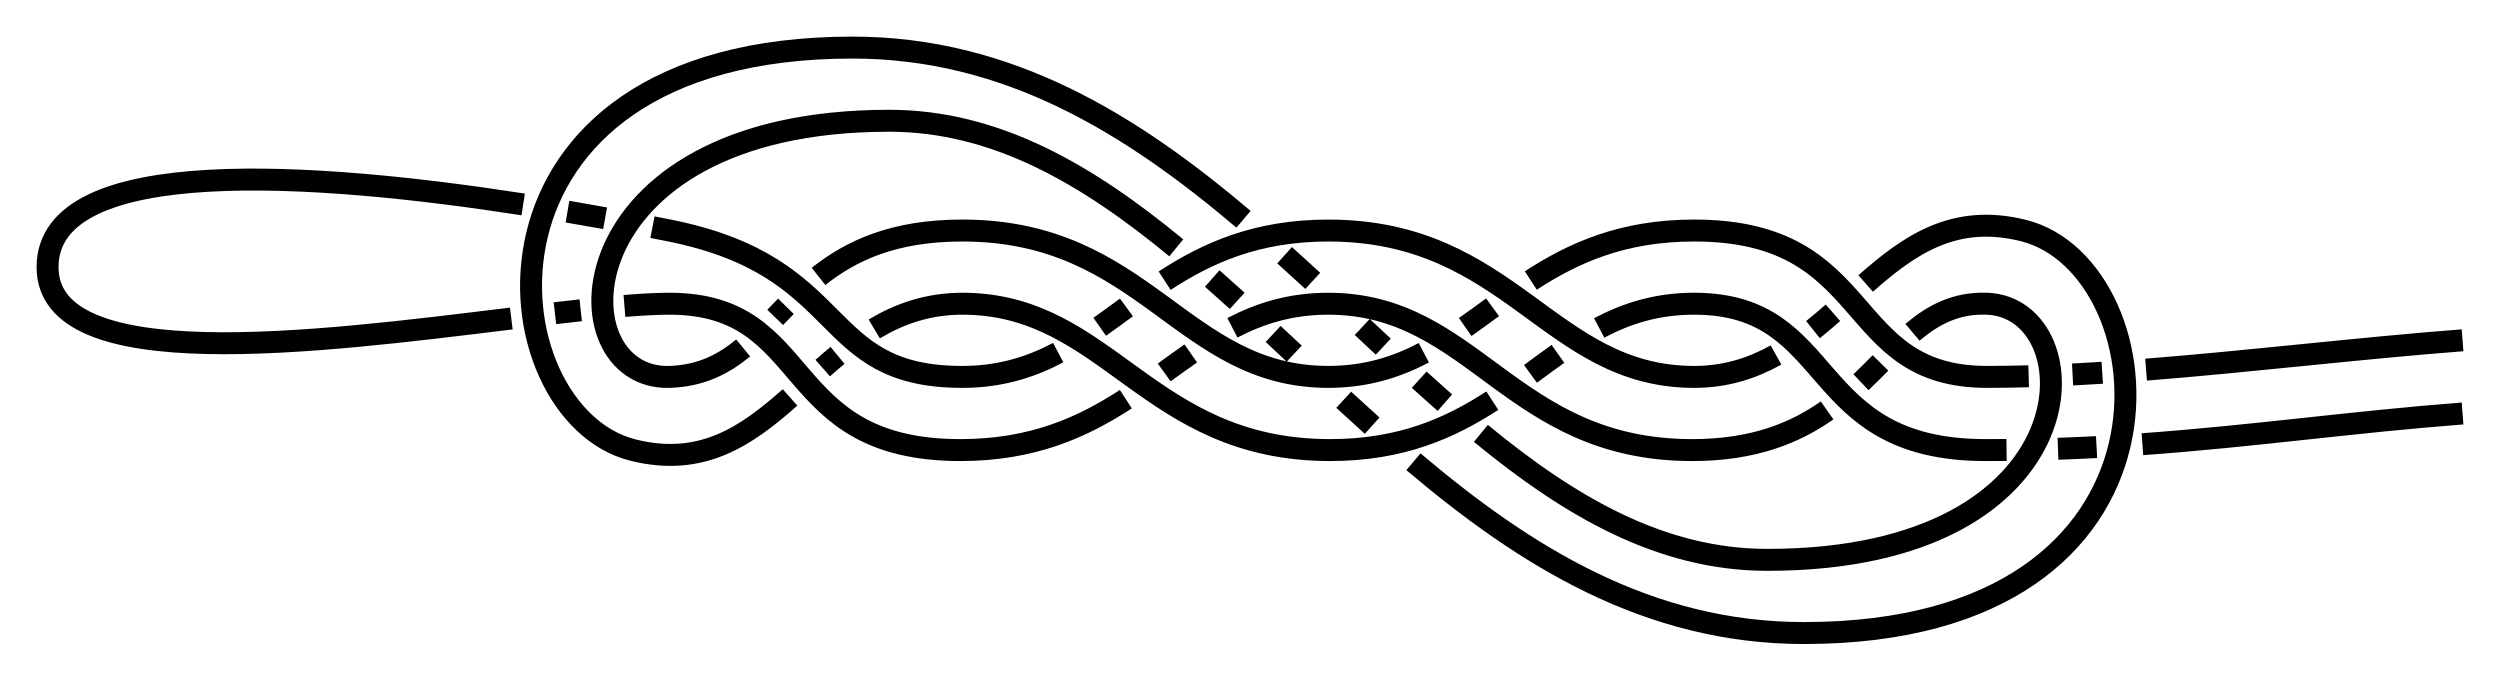 <?xml version="1.0" encoding="UTF-8" standalone="no"?>
<!-- Created with Inkscape (http://www.inkscape.org/) -->

<svg
   xmlns:dc="http://purl.org/dc/elements/1.1/"
   xmlns:cc="http://creativecommons.org/ns#"
   xmlns:rdf="http://www.w3.org/1999/02/22-rdf-syntax-ns#"
   xmlns:svg="http://www.w3.org/2000/svg"
   xmlns="http://www.w3.org/2000/svg"
   xmlns:sodipodi="http://sodipodi.sourceforge.net/DTD/sodipodi-0.dtd"
   xmlns:inkscape="http://www.inkscape.org/namespaces/inkscape"
   width="341.615"
   height="93"
   id="svg2"
   version="1.1"
   inkscape:version="0.92.4 (unknown)"
   sodipodi:docname="Triple_Overhand_Loop_2.svg"
   inkscape:export-filename="/home/dedandrey/Latex/Булинь/Site/Besedochny.png"
   inkscape:export-xdpi="90"
   inkscape:export-ydpi="90">
  <defs
     id="defs4">
    <inkscape:path-effect
       effect="knot"
       id="path-effect2779"
       is_visible="true"
       interruption_width="3"
       prop_to_stroke_width="false"
       add_stroke_width="true"
       add_other_stroke_width="false"
       switcher_size="15"
       crossing_points_vector="34.89 | 234.719 | 0 | 0 | 2 | 9 | 0.587 | 2.741 | -1 | 66.962 | 234.719 | 0 | 0 | 1 | 10 | 0.266 | 3.387 | -1 | 78.647 | 234.719 | 0 | 0 | 0 | 22 | 0.149 | 8.567 | 1 | 19.851 | 234.719 | 0 | 0 | 3 | 23 | 0.737 | 9.387 | 1 | -35.019 | 216.977 | 0 | 0 | 4 | 16 | 1.402 | 5.267 | 1 | -34.97 | 202.469 | 0 | 0 | 5 | 17 | 1.598 | 6.733 | -1 | 26.897 | 214.719 | 0 | 0 | 0 | 12 | 2.5 | 4.342 | 1 | 26.897 | 214.719 | 0 | 0 | 7 | 13 | 2.5 | 4.342 | 1 | 22.706 | 204.719 | 0 | 0 | 6 | 20 | 2.387 | 7.594 | -1 | 30.526 | 224.719 | 0 | 0 | 8 | 30 | 2.613 | 11.37 | 1 | 67.022 | 224.719 | 0 | 0 | 11 | 31 | 3.613 | 11.735 | 1 | 12.031 | 214.719 | 0 | 0 | 14 | 25 | 4.57 | 9.613 | -1 | -23.707 | 215.349 | 0 | 0 | 15 | 28 | 5.128 | 10.628 | -1 | -23.642 | 204.097 | 0 | 0 | 18 | 27 | 6.873 | 10.372 | 1 | 7.714 | 204.719 | 0 | 0 | 19 | 26 | 7.364 | 9.741 | 1 | 78.683 | 224.719 | 0 | 0 | 21 | 32 | 8.433 | 11.851 | -1 | 15.647 | 224.719 | 0 | 0 | 24 | 29 | 9.5 | 11.221 | -1" />
    <inkscape:path-effect
       effect="simplify"
       id="path-effect2770"
       is_visible="true"
       steps="1"
       threshold="0.002"
       smooth_angles="360"
       helper_size="0"
       simplify_individual_paths="false"
       simplify_just_coalesce="false"
       simplifyindividualpaths="false"
       simplifyJustCoalesce="false" />
    <inkscape:path-effect
       effect="simplify"
       id="path-effect962"
       is_visible="true"
       steps="1"
       threshold="0.002"
       smooth_angles="360"
       helper_size="0"
       simplify_individual_paths="false"
       simplify_just_coalesce="false"
       simplifyindividualpaths="false"
       simplifyJustCoalesce="false" />
    <inkscape:path-effect
       effect="knot"
       id="path-effect4163"
       is_visible="true"
       interruption_width="1"
       prop_to_stroke_width="true"
       add_stroke_width="true"
       add_other_stroke_width="false"
       switcher_size="10"
       crossing_points_vector="-40.321 | 242.747 | 0 | 0 | 0 | 1 | 2.759 | 4.299 | 1" />
    <inkscape:path-effect
       effect="knot"
       id="path-effect2985"
       is_visible="true"
       interruption_width="1.5"
       prop_to_stroke_width="true"
       add_stroke_width="true"
       add_other_stroke_width="false"
       switcher_size="25"
       crossing_points_vector="179.332 | 213.343 | 0 | 0 | 2 | 7 | 0.888 | 2.101 | -1 | 187.029 | 168.236 | 0 | 0 | 0 | 10 | 0.436 | 3.826 | 1 | 179.056 | 186.52 | 0 | 0 | 1 | 11 | 0.574 | 4.343 | 1 | 212.514 | 213.336 | 0 | 0 | 4 | 8 | 1.242 | 3.605 | -1 | 202.544 | 192.662 | 0 | 0 | 5 | 9 | 1.834 | 3.69 | -1 | 198.951 | 217.461 | 0 | 0 | 3 | 13 | 1.073 | 4.63 | 1 | 188.644 | 200.684 | 0 | 0 | 6 | 12 | 1.997 | 4.487 | 1" />
    <filter
       id="filter2987"
       inkscape:label="Outline, double"
       inkscape:menu="Morphology"
       inkscape:menu-tooltip="Draws a smooth line inside colorized with the color it overlays"
       style="color-interpolation-filters:sRGB">
      <feGaussianBlur
         id="feGaussianBlur2989"
         stdDeviation="3"
         in="SourceAlpha"
         result="result1" />
      <feComposite
         id="feComposite2991"
         in2="result1"
         operator="arithmetic"
         k2="3.2"
         k1="-1"
         k4="-2"
         result="result3"
         k3="0" />
      <feColorMatrix
         id="feColorMatrix2993"
         values="0 0 0 0 0 0 1 0 0 0 0 0 1 0 0 0 0 0 10 0 "
         result="result2" />
      <feComposite
         id="feComposite2995"
         in2="result2"
         result="fbSourceGraphic"
         in="SourceGraphic"
         operator="out" />
      <feGaussianBlur
         id="feGaussianBlur2997"
         in="fbSourceGraphic"
         stdDeviation="0.5"
         result="result4" />
      <feComposite
         id="feComposite2999"
         in2="result4"
         operator="xor"
         in="result4"
         result="result5" />
      <feBlend
         id="feBlend3001"
         in2="result5"
         result="result6"
         mode="darken"
         in="result5" />
      <feBlend
         id="feBlend3003"
         in2="result6"
         in="result6"
         mode="darken" />
    </filter>
    <inkscape:path-effect
       effect="knot"
       id="path-effect4163-2"
       is_visible="true"
       interruption_width="1"
       prop_to_stroke_width="true"
       add_stroke_width="true"
       add_other_stroke_width="false"
       switcher_size="10"
       crossing_points_vector="-9.409 | 295.007 | 0 | 0 | 0 | 7 | 0.396 | 4.294 | -1 | -24.494 | 248.21 | 0 | 0 | 2 | 5 | 1.415 | 3.529 | -1 | -18.496 | 231.516 | 0 | 0 | 3 | 10 | 1.742 | 7.149 | 1 | -27.055 | 259.703 | 0 | 0 | 1 | 12 | 1.181 | 8.016 | 1 | -33.173 | 231.065 | 0 | 0 | 4 | 9 | 3.238 | 6.874 | -1 | -18.537 | 257.945 | 0 | 0 | 6 | 11 | 3.705 | 7.852 | -1 | -43.935 | 239.679 | 0 | 0 | 8 | 13 | 6.637 | 8.524 | -1" />
    <marker
       inkscape:stockid="Arrow2Mend"
       orient="auto"
       refY="0"
       refX="0"
       id="Arrow2Mend"
       style="overflow:visible">
      <path
         id="path3937"
         style="fill-rule:evenodd;stroke-width:0.625;stroke-linejoin:round"
         d="M 8.719,4.034 -2.207,0.016 8.719,-4.002 c -1.745,2.372 -1.735,5.617 -6e-7,8.035 z"
         transform="scale(-0.6)"
         inkscape:connector-curvature="0" />
    </marker>
    <marker
       inkscape:stockid="Arrow2Mend"
       orient="auto"
       refY="0"
       refX="0"
       id="marker867"
       style="overflow:visible">
      <path
         id="path865"
         style="fill-rule:evenodd;stroke-width:0.625;stroke-linejoin:round"
         d="M 8.719,4.034 -2.207,0.016 8.719,-4.002 c -1.745,2.372 -1.735,5.617 -6e-7,8.035 z"
         transform="scale(-0.6)"
         inkscape:connector-curvature="0" />
    </marker>
    <marker
       inkscape:stockid="Arrow2Mend"
       orient="auto"
       refY="0"
       refX="0"
       id="Arrow2Mend-2"
       style="overflow:visible"
       inkscape:isstock="true">
      <path
         id="path908"
         style="fill:#fc0000;fill-opacity:1;fill-rule:evenodd;stroke:#fc0000;stroke-width:0.625;stroke-linejoin:round;stroke-opacity:1"
         d="M 8.719,4.034 -2.207,0.016 8.719,-4.002 c -1.745,2.372 -1.735,5.617 -6e-7,8.035 z"
         transform="scale(-0.6)"
         inkscape:connector-curvature="0" />
    </marker>
    <marker
       inkscape:stockid="Arrow2Mend"
       orient="auto"
       refY="0"
       refX="0"
       id="marker941"
       style="overflow:visible"
       inkscape:isstock="true">
      <path
         id="path939"
         style="fill:#fc0000;fill-opacity:1;fill-rule:evenodd;stroke:#fc0000;stroke-width:0.625;stroke-linejoin:round;stroke-opacity:1"
         d="M 8.719,4.034 -2.207,0.016 8.719,-4.002 c -1.745,2.372 -1.735,5.617 -6e-7,8.035 z"
         transform="scale(-0.6)"
         inkscape:connector-curvature="0" />
    </marker>
    <marker
       inkscape:stockid="Arrow2Mend"
       orient="auto"
       refY="0"
       refX="0"
       id="Arrow2Mend-2-2"
       style="overflow:visible"
       inkscape:isstock="true">
      <path
         id="path908-3"
         style="fill:#fc0000;fill-opacity:1;fill-rule:evenodd;stroke:#fc0000;stroke-width:0.625;stroke-linejoin:round;stroke-opacity:1"
         d="M 8.719,4.034 -2.207,0.016 8.719,-4.002 c -1.745,2.372 -1.735,5.617 -6e-7,8.035 z"
         transform="scale(-0.6)"
         inkscape:connector-curvature="0" />
    </marker>
    <marker
       inkscape:stockid="Arrow2Mend"
       orient="auto"
       refY="0"
       refX="0"
       id="marker884"
       style="overflow:visible"
       inkscape:isstock="true">
      <path
         id="path882"
         style="fill:#fc0000;fill-opacity:1;fill-rule:evenodd;stroke:#fc0000;stroke-width:0.625;stroke-linejoin:round;stroke-opacity:1"
         d="M 8.719,4.034 -2.207,0.016 8.719,-4.002 c -1.745,2.372 -1.735,5.617 -6e-7,8.035 z"
         transform="scale(-0.6)"
         inkscape:connector-curvature="0" />
    </marker>
    <inkscape:path-effect
       effect="knot"
       id="path-effect4163-2-7"
       is_visible="true"
       interruption_width="1"
       prop_to_stroke_width="true"
       add_stroke_width="true"
       add_other_stroke_width="false"
       switcher_size="10"
       crossing_points_vector="-204.731 | 195.477 | 0 | 0 | 0 | 7 | 0.374 | 4.279 | -1 | -157.709 | 211.452 | 0 | 0 | 2 | 5 | 1.443 | 3.504 | -1 | -142.226 | 204.938 | 0 | 0 | 3 | 10 | 1.745 | 7.141 | 1 | -170.425 | 215.237 | 0 | 0 | 1 | 12 | 1.184 | 8.053 | 1 | -141.943 | 219.295 | 0 | 0 | 4 | 9 | 3.238 | 6.874 | -1 | -168.824 | 204.658 | 0 | 0 | 6 | 11 | 3.705 | 7.852 | -1 | -150.558 | 230.057 | 0 | 0 | 8 | 13 | 6.637 | 8.524 | -1" />
    <marker
       inkscape:stockid="Arrow2Mend"
       orient="auto"
       refY="0"
       refX="0"
       id="Arrow2Mend-2-2-2"
       style="overflow:visible"
       inkscape:isstock="true">
      <path
         id="path908-3-3"
         style="fill:#fc0000;fill-opacity:1;fill-rule:evenodd;stroke:#fc0000;stroke-width:0.625;stroke-linejoin:round;stroke-opacity:1"
         d="M 8.719,4.034 -2.207,0.016 8.719,-4.002 c -1.745,2.372 -1.735,5.617 -6e-7,8.035 z"
         transform="scale(-0.6)"
         inkscape:connector-curvature="0" />
    </marker>
    <marker
       inkscape:stockid="Arrow2Mend"
       orient="auto"
       refY="0"
       refX="0"
       id="marker901"
       style="overflow:visible"
       inkscape:isstock="true">
      <path
         id="path899"
         style="fill:#fc0000;fill-opacity:1;fill-rule:evenodd;stroke:#fc0000;stroke-width:0.625;stroke-linejoin:round;stroke-opacity:1"
         d="M 8.719,4.034 -2.207,0.016 8.719,-4.002 c -1.745,2.372 -1.735,5.617 -6e-7,8.035 z"
         transform="scale(-0.6)"
         inkscape:connector-curvature="0" />
    </marker>
    <inkscape:path-effect
       effect="knot"
       id="path-effect4163-2-7-7"
       is_visible="true"
       interruption_width="1"
       prop_to_stroke_width="true"
       add_stroke_width="true"
       add_other_stroke_width="false"
       switcher_size="10"
       crossing_points_vector="-154.846 | 282.929 | 0 | 0 | 1 | 4 | 0.683 | 2.638 | -1 | -153.616 | 258.002 | 0 | 0 | 0 | 5 | 0.475 | 4.043 | 1 | -163.47 | 310.967 | 0 | 0 | 2 | 7 | 0.953 | 4.721 | 1 | -167.264 | 291.447 | 0 | 0 | 3 | 6 | 2.364 | 4.466 | -1" />
    <marker
       inkscape:stockid="Arrow2Mend"
       orient="auto"
       refY="0"
       refX="0"
       id="Arrow2Mend-23"
       style="overflow:visible">
      <path
         id="path3860"
         style="fill-rule:evenodd;stroke-width:0.625;stroke-linejoin:round"
         d="M 8.719,4.034 -2.207,0.016 8.719,-4.002 c -1.745,2.372 -1.735,5.617 -6e-7,8.035 z"
         transform="scale(-0.6)"
         inkscape:connector-curvature="0" />
    </marker>
    <marker
       inkscape:stockid="Arrow2Mend"
       orient="auto"
       refY="0"
       refX="0"
       id="marker860"
       style="overflow:visible">
      <path
         id="path858"
         style="fill-rule:evenodd;stroke-width:0.625;stroke-linejoin:round"
         d="M 8.719,4.034 -2.207,0.016 8.719,-4.002 c -1.745,2.372 -1.735,5.617 -6e-7,8.035 z"
         transform="scale(-0.6)"
         inkscape:connector-curvature="0" />
    </marker>
    <marker
       inkscape:stockid="Arrow2Mend"
       orient="auto"
       refY="0"
       refX="0"
       id="Arrow2Mend-237"
       style="overflow:visible">
      <path
         id="path3844"
         style="fill-rule:evenodd;stroke-width:0.625;stroke-linejoin:round"
         d="M 8.719,4.034 -2.207,0.016 8.719,-4.002 c -1.745,2.372 -1.735,5.617 -6e-7,8.035 z"
         transform="scale(-0.6)"
         inkscape:connector-curvature="0" />
    </marker>
    <marker
       inkscape:stockid="Arrow2Mend"
       orient="auto"
       refY="0"
       refX="0"
       id="marker860-5"
       style="overflow:visible">
      <path
         id="path858-9"
         style="fill-rule:evenodd;stroke-width:0.625;stroke-linejoin:round"
         d="M 8.719,4.034 -2.207,0.016 8.719,-4.002 c -1.745,2.372 -1.735,5.617 -6e-7,8.035 z"
         transform="scale(-0.6)"
         inkscape:connector-curvature="0" />
    </marker>
    <marker
       inkscape:stockid="Arrow2Mend"
       orient="auto"
       refY="0"
       refX="0"
       id="Arrow2Mend-2375"
       style="overflow:visible">
      <path
         id="path4052"
         style="fill-rule:evenodd;stroke-width:0.625;stroke-linejoin:round"
         d="M 8.719,4.034 -2.207,0.016 8.719,-4.002 c -1.745,2.372 -1.735,5.617 -6e-7,8.035 z"
         transform="scale(-0.6)"
         inkscape:connector-curvature="0" />
    </marker>
    <marker
       inkscape:stockid="Arrow2Mend"
       orient="auto"
       refY="0"
       refX="0"
       id="marker895"
       style="overflow:visible">
      <path
         id="path893"
         style="fill-rule:evenodd;stroke-width:0.625;stroke-linejoin:round"
         d="M 8.719,4.034 -2.207,0.016 8.719,-4.002 c -1.745,2.372 -1.735,5.617 -6e-7,8.035 z"
         transform="scale(-0.6)"
         inkscape:connector-curvature="0" />
    </marker>
    <inkscape:path-effect
       effect="knot"
       id="path-effect840"
       is_visible="true"
       interruption_width="3"
       prop_to_stroke_width="false"
       add_stroke_width="true"
       add_other_stroke_width="false"
       switcher_size="15"
       crossing_points_vector="-86.098 | 204.719 | 0 | 0 | 0 | 0 | 4.7683716e-07 | 1 | -1 | -86.098 | 204.719 | 0 | 0 | 0 | 0 | 1.4305115e-06 | 1 | -1 | -86.098 | 204.719 | 0 | 0 | 0 | 0 | 4.7683716e-07 | 1 | -1 | -86.098 | 204.719 | 0 | 0 | 0 | 0 | 1.4305115e-06 | 1 | -1 | -86.098 | 204.719 | 0 | 0 | 0 | 0 | 2.3841858e-06 | 1 | -1 | -86.098 | 204.719 | 0 | 0 | 0 | 0 | 3.3378601e-06 | 1 | -1 | -86.098 | 204.719 | 0 | 0 | 0 | 0 | 2.3841858e-06 | 1 | -1 | -86.098 | 204.719 | 0 | 0 | 0 | 0 | 3.3378601e-06 | 1 | -1 | -86.098 | 204.719 | 0 | 0 | 0 | 0 | 4.7683716e-07 | 1 | -1 | -86.098 | 204.719 | 0 | 0 | 0 | 0 | 4.7683716e-07 | 1 | -1 | -86.098 | 204.719 | 0 | 0 | 0 | 0 | 1.4305115e-06 | 1 | -1 | -86.098 | 204.719 | 0 | 0 | 1 | 0 | 1.4305115e-06 | 1 | -1 | -86.098 | 204.719 | 0 | 0 | 0 | 0 | 2.3841858e-06 | 1 | -1 | -86.098 | 204.719 | 0 | 0 | 0 | 0 | 3.3378601e-06 | 1 | -1 | -86.098 | 204.719 | 0 | 0 | 2 | 0 | 2.3841858e-06 | 1 | -1 | -86.098 | 204.719 | 0 | 0 | 3 | 0 | 3.3378601e-06 | 1 | -1 | -86.097 | 204.719 | 0 | 0 | 0 | 0 | 4.2915344e-06 | 1 | -1 | -86.097 | 204.719 | 0 | 0 | 0 | 0 | 5.2452087e-06 | 1 | -1 | -86.097 | 204.719 | 0 | 0 | 0 | 0 | 4.2915344e-06 | 1 | -1 | -86.097 | 204.719 | 0 | 0 | 0 | 0 | 5.2452087e-06 | 1 | -1 | -86.097 | 204.719 | 0 | 0 | 0 | 0 | 6.1988831e-06 | 1 | -1 | -86.097 | 204.719 | 0 | 0 | 0 | 8 | 7.1525574e-06 | 1 | -1 | -86.097 | 204.719 | 0 | 0 | 0 | 0 | 6.1988831e-06 | 1 | -1 | -86.097 | 204.719 | 0 | 0 | 0 | 9 | 7.1525574e-06 | 1 | -1 | -86.097 | 204.719 | 0 | 0 | 0 | 0 | 4.2915344e-06 | 1 | -1 | -86.097 | 204.719 | 0 | 0 | 0 | 0 | 5.2452087e-06 | 1 | -1 | -86.097 | 204.719 | 0 | 0 | 4 | 0 | 4.2915344e-06 | 1 | -1 | -86.097 | 204.719 | 0 | 0 | 5 | 0 | 5.2452087e-06 | 1 | -1 | -86.097 | 204.719 | 0 | 0 | 0 | 0 | 6.1988831e-06 | 1 | -1 | -86.097 | 204.719 | 0 | 0 | 0 | 10 | 7.1525574e-06 | 1 | -1 | -86.097 | 204.719 | 0 | 0 | 6 | 0 | 6.1988831e-06 | 1 | -1 | -86.097 | 204.719 | 0 | 0 | 7 | 11 | 7.1525574e-06 | 1 | -1 | 8.515 | 204.719 | 0 | 0 | 13 | 16 | 1.664 | 3.771 | -1 | -25.172 | 204.719 | 0 | 0 | 12 | 17 | 1.291 | 4.305 | -1 | 61.343 | 239.719 | 0 | 0 | 14 | 19 | 2.526 | 5.674 | 1 | 17.939 | 239.719 | 0 | 0 | 15 | 18 | 3.433 | 5.24 | 1" />
    <marker
       inkscape:stockid="Arrow2Mend"
       orient="auto"
       refY="0"
       refX="0"
       id="Arrow2Mend-23759"
       style="overflow:visible">
      <path
         id="path3929"
         style="fill-rule:evenodd;stroke-width:0.625;stroke-linejoin:round"
         d="M 8.719,4.034 -2.207,0.016 8.719,-4.002 c -1.745,2.372 -1.735,5.617 -6e-7,8.035 z"
         transform="scale(-0.6)"
         inkscape:connector-curvature="0" />
    </marker>
    <marker
       inkscape:stockid="Arrow2Mend"
       orient="auto"
       refY="0"
       refX="0"
       id="marker896"
       style="overflow:visible">
      <path
         id="path894"
         style="fill-rule:evenodd;stroke-width:0.625;stroke-linejoin:round"
         d="M 8.719,4.034 -2.207,0.016 8.719,-4.002 c -1.745,2.372 -1.735,5.617 -6e-7,8.035 z"
         transform="scale(-0.6)"
         inkscape:connector-curvature="0" />
    </marker>
    <inkscape:path-effect
       effect="knot"
       id="path-effect2779-2"
       is_visible="true"
       interruption_width="3"
       prop_to_stroke_width="false"
       add_stroke_width="true"
       add_other_stroke_width="false"
       switcher_size="15"
       crossing_points_vector="1.632 | 398.866 | 0 | 0 | 6 | 13 | 0.737 | 2.797 | -1 | 20.683 | 398.12 | 0 | 0 | 5 | 14 | 0.623 | 3.278 | -1 | 66.211 | 396.182 | 0 | 0 | 2 | 17 | 0.358 | 4.678 | -1 | 91.689 | 395.245 | 0 | 0 | 1 | 18 | 0.201 | 5.296 | -1 | 101.002 | 394.983 | 0 | 0 | 0 | 29 | 0.139 | 10.634 | 1 | 54.098 | 396.688 | 0 | 0 | 3 | 30 | 0.429 | 11.51 | 1 | 34.605 | 397.529 | 0 | 0 | 4 | 33 | 0.541 | 12.506 | 1 | -10.303 | 399.263 | 0 | 0 | 7 | 34 | 0.814 | 13.349 | 1 | -55.041 | 394.352 | 0 | 0 | 8 | 23 | 1.203 | 7.139 | 1 | -65.458 | 375.177 | 0 | 0 | 9 | 24 | 1.494 | 8.75 | -1 | -5.763 | 374.047 | 0 | 0 | 11 | 20 | 2.461 | 6.58 | 1 | -12.316 | 360.482 | 0 | 0 | 10 | 27 | 2.284 | 9.401 | -1 | -1.792 | 388.783 | 0 | 0 | 12 | 41 | 2.644 | 15.277 | 1 | 25.911 | 387.703 | 0 | 0 | 15 | 42 | 3.491 | 15.435 | 1 | 61.334 | 386.309 | 0 | 0 | 16 | 45 | 4.483 | 15.624 | 1 | 93.046 | 385.219 | 0 | 0 | 19 | 46 | 5.455 | 15.804 | 1 | -17.66 | 378.173 | 0 | 0 | 21 | 36 | 6.684 | 13.612 | -1 | -43.215 | 388.645 | 0 | 0 | 22 | 39 | 6.965 | 14.886 | -1 | -53.903 | 371.917 | 0 | 0 | 25 | 38 | 8.881 | 14.437 | 1 | -25.234 | 364.03 | 0 | 0 | 26 | 37 | 9.268 | 13.828 | 1 | 102.199 | 384.973 | 0 | 0 | 28 | 47 | 10.528 | 15.864 | -1 | 50.377 | 386.731 | 0 | 0 | 31 | 44 | 11.713 | 15.565 | -1 | 38.566 | 387.198 | 0 | 0 | 32 | 43 | 12.298 | 15.503 | -1 | -14.052 | 389.217 | 0 | 0 | 35 | 40 | 13.476 | 15.196 | -1" />
    <inkscape:path-effect
       effect="knot"
       id="path-effect2779-2-8"
       is_visible="true"
       interruption_width="3"
       prop_to_stroke_width="false"
       add_stroke_width="true"
       add_other_stroke_width="false"
       switcher_size="15"
       crossing_points_vector="325.131 | 320.789 | 0 | 0 | 0 | 5 | 0.14 | 4.514 | 1 | 273.785 | 336.804 | 0 | 0 | 1 | 6 | 0.759 | 5.308 | 1 | 228.134 | 323.15 | 0 | 0 | 2 | 3 | 1.482 | 3.355 | 1 | 247.777 | 312.262 | 0 | 0 | 4 | 7 | 3.541 | 5.835 | 1" />
    <inkscape:path-effect
       effect="knot"
       id="path-effect2779-2-8-2"
       is_visible="true"
       interruption_width="3"
       prop_to_stroke_width="false"
       add_stroke_width="true"
       add_other_stroke_width="false"
       switcher_size="15"
       crossing_points_vector="359.786 | 490.695 | 0 | 1 | 0 | 0 | 0.134 | 2.513 | -1 | 303.651 | 502.925 | 0 | 1 | 1 | 1 | 0.609 | 3.39 | -1 | 253.77 | 497.836 | 0 | 1 | 2 | 2 | 1.43 | 4.57 | -1 | 214.087 | 497.834 | 0 | 1 | 3 | 3 | 2.57 | 5.43 | -1 | 174.11 | 497.82 | 0 | 1 | 4 | 4 | 3.431 | 6.569 | -1 | 134.125 | 497.822 | 0 | 1 | 5 | 5 | 4.569 | 7.431 | -1" />
    <inkscape:path-effect
       effect="knot"
       id="path-effect2779-2-8-2-9"
       is_visible="true"
       interruption_width="3"
       prop_to_stroke_width="false"
       add_stroke_width="true"
       add_other_stroke_width="false"
       switcher_size="15"
       crossing_points_vector="83.762 | 597.823 | 0 | 1 | 0 | 1 | 0.431 | 0.569 | -1 | 78.979 | 589.822 | 0 | 2 | 1 | 0 | 0.611 | 0.385 | -1 | 89.397 | 588.299 | 1 | 3 | 0 | 1 | 0.353 | 0.58 | -1 | 84.886 | 579.824 | 2 | 3 | 1 | 0 | 0.611 | 0.389 | -1" />
    <inkscape:path-effect
       effect="knot"
       id="path-effect2779-2-8-2-9-2"
       is_visible="true"
       interruption_width="3"
       prop_to_stroke_width="false"
       add_stroke_width="true"
       add_other_stroke_width="false"
       switcher_size="15"
       crossing_points_vector="" />
    <inkscape:path-effect
       effect="knot"
       id="path-effect2779-2-8-2-9-9"
       is_visible="true"
       interruption_width="3"
       prop_to_stroke_width="false"
       add_stroke_width="true"
       add_other_stroke_width="false"
       switcher_size="15"
       crossing_points_vector="" />
    <inkscape:path-effect
       effect="knot"
       id="path-effect2779-2-8-2-9-3"
       is_visible="true"
       interruption_width="3"
       prop_to_stroke_width="false"
       add_stroke_width="true"
       add_other_stroke_width="false"
       switcher_size="15"
       crossing_points_vector="301.881 | 524.6 | 0 | 0 | 1 | 18 | 0.888 | 7.455 | -1 | 312.789 | 524.08 | 0 | 0 | 0 | 45 | 0.728 | 18.523 | 1 | 273.744 | 516.712 | 0 | 0 | 2 | 21 | 1.433 | 8.567 | -1 | 266.721 | 509.18 | 0 | 0 | 3 | 42 | 1.694 | 17.346 | 1 | 226.727 | 524.027 | 0 | 0 | 6 | 17 | 2.597 | 6.694 | -1 | 233.731 | 516.57 | 0 | 0 | 5 | 22 | 2.43 | 9.343 | -1 | 240.841 | 509.719 | 0 | 0 | 4 | 41 | 2.259 | 16.741 | 1 | 219.804 | 529.814 | 0 | 0 | 7 | 46 | 2.744 | 19.352 | 1 | 173.978 | 516.388 | 0 | 0 | 8 | 27 | 3.575 | 10.653 | -1 | 167.038 | 509.719 | 0 | 0 | 9 | 36 | 3.741 | 15.259 | 1 | 134.807 | 517.87 | 0 | 0 | 11 | 28 | 4.607 | 11.393 | -1 | 140.442 | 510.829 | 0 | 0 | 10 | 35 | 4.367 | 14.675 | 1 | 93.978 | 506.531 | 0 | 0 | 12 | 31 | 5.385 | 12.233 | -1 | 96.427 | 491.554 | 0 | 0 | 13 | 32 | 5.569 | 13.809 | 1 | 196.058 | 496.415 | 0 | 0 | 15 | 24 | 6.42 | 10.144 | -1 | 188.013 | 489.634 | 0 | 0 | 14 | 39 | 6.352 | 15.743 | 1 | 219.208 | 517.686 | 0 | 0 | 16 | 57 | 6.626 | 23.314 | 1 | 305.064 | 514.421 | 0 | 0 | 19 | 62 | 7.653 | 25.181 | 1 | 280.347 | 509.672 | 0 | 0 | 20 | 61 | 8.325 | 24.672 | 1 | 226.93 | 509.684 | 0 | 0 | 23 | 58 | 9.501 | 23.501 | 1 | 188.464 | 501.635 | 0 | 0 | 25 | 48 | 10.311 | 19.627 | 1 | 180.647 | 509.719 | 0 | 0 | 26 | 55 | 10.5 | 22.5 | 1 | 127.336 | 509.714 | 0 | 0 | 29 | 52 | 11.674 | 21.327 | 1 | 102.854 | 505.496 | 0 | 0 | 30 | 51 | 12.143 | 20.663 | 1 | 107.038 | 493.396 | 0 | 0 | 33 | 50 | 13.917 | 20.427 | -1 | 132.831 | 503.744 | 0 | 0 | 34 | 53 | 14.394 | 21.533 | -1 | 181.106 | 495.434 | 0 | 0 | 38 | 49 | 15.596 | 19.693 | -1 | 174.031 | 502.994 | 0 | 0 | 37 | 54 | 15.427 | 22.346 | -1 | 233.75 | 502.889 | 0 | 0 | 40 | 59 | 16.571 | 23.657 | -1 | 272.791 | 501.535 | 0 | 0 | 43 | 60 | 17.608 | 24.392 | -1 | 313.885 | 513.865 | 0 | 0 | 44 | 63 | 18.397 | 25.319 | -1 | 211.658 | 522.945 | 0 | 0 | 47 | 56 | 19.421 | 23.148 | -1" />
    <inkscape:path-effect
       effect="knot"
       id="path-effect2779-2-8-2-9-3-2"
       is_visible="true"
       interruption_width="3"
       prop_to_stroke_width="false"
       add_stroke_width="true"
       add_other_stroke_width="false"
       switcher_size="15"
       crossing_points_vector="289.262 | 606.342 | 0 | 0 | 0 | 23 | 0.619 | 7.589 | -1 | 281.346 | 605.521 | 0 | 0 | 1 | 48 | 0.746 | 16.368 | 1 | 234.375 | 611.463 | 0 | 0 | 3 | 24 | 1.619 | 8.461 | -1 | 245.676 | 607.219 | 0 | 0 | 2 | 47 | 1.326 | 15.674 | 1 | 220.397 | 614.465 | 0 | 0 | 4 | 53 | 1.905 | 17.609 | 1 | 204.841 | 613.737 | 0 | 0 | 5 | 18 | 2.134 | 6.229 | -1 | 188.829 | 606.014 | 0 | 0 | 6 | 29 | 2.457 | 9.543 | -1 | 179.907 | 599.719 | 0 | 0 | 7 | 42 | 2.674 | 14.326 | 1 | 155.239 | 597.219 | 0 | 0 | 8 | 15 | 3.177 | 5.5 | -1 | 143.154 | 611.407 | 0 | 0 | 11 | 32 | 3.538 | 10.385 | -1 | 149.609 | 602.725 | 0 | 0 | 9 | 40 | 3.339 | 13.713 | 1 | 147.645 | 605.344 | 0 | 0 | 10 | 55 | 3.401 | 18.528 | 1 | 88.783 | 606.923 | 0 | 0 | 12 | 35 | 4.403 | 11.263 | -1 | 88.808 | 592.519 | 0 | 0 | 13 | 36 | 4.597 | 12.737 | 1 | 172.921 | 613.689 | 0 | 0 | 17 | 30 | 5.77 | 9.863 | -1 | 162.679 | 604.706 | 0 | 0 | 16 | 41 | 5.613 | 13.979 | 1 | 147.986 | 590.242 | 0 | 0 | 14 | 63 | 5.395 | 20.726 | 1 | 222.595 | 597.276 | 0 | 0 | 20 | 27 | 6.499 | 8.82 | -1 | 229.894 | 590.277 | 0 | 0 | 21 | 44 | 6.604 | 15.275 | 1 | 215.192 | 604.699 | 0 | 0 | 19 | 66 | 6.387 | 22.026 | 1 | 289.905 | 596.272 | 0 | 0 | 22 | 71 | 7.454 | 23.371 | 1 | 230.066 | 605.521 | 0 | 0 | 25 | 52 | 8.594 | 17.475 | 1 | 228.025 | 602.723 | 0 | 0 | 26 | 67 | 8.661 | 22.287 | 1 | 197.766 | 599.76 | 0 | 0 | 28 | 65 | 9.328 | 21.675 | 1 | 157.498 | 614.493 | 0 | 0 | 31 | 54 | 10.09 | 18.39 | 1 | 132.243 | 607.235 | 0 | 0 | 33 | 60 | 10.672 | 20.326 | 1 | 96.861 | 605.98 | 0 | 0 | 34 | 59 | 11.188 | 19.643 | 1 | 96.861 | 593.459 | 0 | 0 | 37 | 58 | 12.812 | 19.357 | -1 | 142.195 | 600.208 | 0 | 0 | 39 | 56 | 13.533 | 18.605 | -1 | 139.422 | 599.196 | 0 | 0 | 38 | 61 | 13.465 | 20.512 | -1 | 188.846 | 593.413 | 0 | 0 | 43 | 64 | 14.544 | 21.456 | -1 | 237.764 | 598.357 | 0 | 0 | 45 | 50 | 15.47 | 17.365 | -1 | 238.443 | 599.168 | 0 | 0 | 46 | 69 | 15.488 | 22.537 | -1 | 281.982 | 595.516 | 0 | 0 | 49 | 70 | 16.595 | 23.253 | -1 | 235.84 | 600.101 | 0 | 0 | 51 | 68 | 17.393 | 22.475 | -1 | 140.138 | 598.335 | 0 | 0 | 57 | 62 | 18.635 | 20.531 | -1" />
  </defs>
  <sodipodi:namedview
     id="base"
     pagecolor="#ffffff"
     bordercolor="#666666"
     borderopacity="1.0"
     inkscape:pageopacity="0.0"
     inkscape:pageshadow="2"
     inkscape:zoom="2.8"
     inkscape:cx="209.1338"
     inkscape:cy="30.608183"
     inkscape:document-units="px"
     inkscape:current-layer="layer2"
     showgrid="true"
     inkscape:window-width="1908"
     inkscape:window-height="1001"
     inkscape:window-x="0"
     inkscape:window-y="36"
     inkscape:window-maximized="1"
     fit-margin-top="5"
     fit-margin-left="5"
     fit-margin-right="5"
     fit-margin-bottom="5"
     inkscape:showpageshadow="false"
     inkscape:snap-nodes="true"
     inkscape:snap-bbox="true"
     inkscape:object-paths="true"
     inkscape:snap-intersection-paths="true"
     inkscape:snap-midpoints="true"
     inkscape:snap-smooth-nodes="true"
     inkscape:object-nodes="true">
    <inkscape:grid
       type="xygrid"
       id="grid4161"
       originx="131.5"
       originy="171.5"
       dotted="false" />
  </sodipodi:namedview>
  <g
     inkscape:groupmode="layer"
     id="layer2"
     inkscape:label="Слой"
     style="display:inline"
     transform="translate(-22.402,-463.219)">
    <path
       id="path2768-3-3-2-6"
       style="display:inline;fill:none;fill-rule:evenodd;stroke:#000000;stroke-width:3;stroke-linecap:butt;stroke-linejoin:miter;stroke-miterlimit:4;stroke-dasharray:none;stroke-opacity:1"
       inkscape:path-effect="#path-effect2779-2-8-2-9-3"
       inkscape:original-d="m 358.90236,519.71911 c -21.72472,1.66667 -40.34834,5 -65.17417,5 -24.82583,0 -20,-20 -39.82583,-20 -19.82583,0 -24.73873,20 -49.73873,20 -25,0 -30.26127,-20 -50.26127,-20 -20,0 -25,25 -45,20 -19.999999,-5 -24.999999,-55 30,-55 55,0 80,70 125,70 45,0 44.5,-34.50005 30,-35 -14.5,-0.49995 -15.43544,20 -40.26126,20 -24.82583,0 -29.73874,-20 -49.73874,-20 -20,0 -25.26126,20 -50.26126,20 -25,0 -19.73874,-20 -39.73874,-20 -20,0 -84.999999,15 -84.999999,-5 0,-20 59.999998,-10 84.999999,-5 25,5 20,20 40,20 20,0 25,-20 50,-20 25,0 30.17418,20 50,20 19.82582,0 25,-25 45,-20 20,5 25,55 -30,55 -55,0 -80,-70 -125,-70 -44.999998,0 -45.499999,35.49995 -30,35 15.5,-0.49995 15,-20 40,-20 25,0 30,20 50,20 20,0 25,-20 50,-20 25,0 20,20 40,20 20,0 43.33333,-3.33333 65,-5"
       d="m 358.902,519.719 c -15.04,1.154 -28.594,3.106 -43.748,4.199 m -6.264,0.393 c -1.73,0.092 -3.486,0.17 -5.27,0.233 m -7.031,0.161 c -0.945,0.01 -1.899,0.015 -2.862,0.015 -24.826,0 -20,-20 -39.826,-20 -5.12,0 -9.245,1.334 -12.978,3.312 m -5.633,3.542 c -1.253,0.886 -2.496,1.808 -3.758,2.735 m -5.213,3.66 c -5.715,3.71 -12.409,6.751 -22.157,6.751 -25,0 -30.261,-20 -50.261,-20 -4.714,0 -8.594,1.389 -12.034,3.446 m -5.021,3.614 c -0.685,0.566 -1.358,1.147 -2.023,1.734 m -4.463,4.01 c -5.914,5.227 -12.014,9.557 -21.459,7.195 -20,-5 -25,-55 30,-55 21.354,0 38.186,10.552 53.422,23.462 m 5.615,4.91 c 1.291,1.16 2.573,2.33 3.848,3.505 m 6.763,6.302 c 0.96,0.899 1.919,1.796 2.875,2.687 m 4.904,4.519 c 1.17,1.062 2.339,2.11 3.51,3.139 m 4.921,4.193 c 12.082,9.935 24.562,17.283 39.142,17.283 45,0 44.5,-34.5 30,-35 -4.236,-0.146 -7.314,1.5 -10.169,3.904 m -4.368,4.183 c -0.857,0.869 -1.738,1.757 -2.666,2.638 m -4.631,3.854 c -4.378,3.08 -10.039,5.421 -18.428,5.421 -24.826,0 -29.739,-20 -49.739,-20 -5.145,0 -9.315,1.324 -13.096,3.29 m -5.684,3.505 c -1.213,0.841 -2.417,1.716 -3.634,2.597 m -5.242,3.651 c -5.861,3.803 -12.676,6.957 -22.604,6.957 -25,0 -19.739,-20 -39.739,-20 -1.741,0 -3.822,0.114 -6.172,0.308 m -5.974,0.588 c -1.14,0.126 -2.318,0.261 -3.527,0.403 m -5.957,0.721 c -26.726,3.282 -63.37,7.996 -63.37,-7.02 0,-15.705 36.999,-12.911 64.994,-8.566 m 6.05,0.983 c 1.775,0.301 3.494,0.604 5.143,0.903 m 6.472,1.218 c 0.81,0.158 1.591,0.312 2.341,0.462 25,5 20,20 40,20 5.168,0 9.335,-1.335 13.103,-3.316 m 5.667,-3.534 c 1.22,-0.856 2.431,-1.745 3.656,-2.641 m 5.222,-3.658 c 5.776,-3.756 12.516,-6.851 22.351,-6.851 25,0 30.174,20 50,20 4.323,0 7.949,-1.189 11.185,-2.996 m 5.055,-3.464 c 0.928,-0.742 1.834,-1.516 2.727,-2.302 m 4.469,-4.003 c 5.951,-5.245 12.096,-9.602 21.565,-7.235 20,5 25,55 -30,55 -21.324,0 -38.138,-10.522 -53.357,-23.408 m -5.641,-4.929 c -1.304,-1.171 -2.599,-2.353 -3.887,-3.54 m -6.762,-6.302 c -0.962,-0.901 -1.922,-1.799 -2.88,-2.691 m -4.91,-4.524 c -1.137,-1.033 -2.275,-2.052 -3.414,-3.054 m -4.913,-4.191 c -12.111,-9.975 -24.619,-17.362 -39.237,-17.362 -45,0 -45.5,35.5 -30,35 4.282,-0.138 7.343,-1.726 10.058,-3.953 m 4.37,-4.179 c 0.484,-0.5 0.972,-1.006 1.472,-1.513 m 4.452,-4.085 c 4.403,-3.489 10.207,-6.27 19.649,-6.27 25,0 30,20 50,20 5.15,0 9.305,-1.326 13.063,-3.295 m 5.655,-3.519 c 1.247,-0.873 2.483,-1.782 3.736,-2.697 m 5.227,-3.659 c 5.768,-3.746 12.501,-6.83 22.319,-6.83 25,0 20,20 40,20 1.876,0 3.782,-0.029 5.712,-0.084 m 5.998,-0.242 c 1.343,-0.069 2.695,-0.148 4.056,-0.235 m 5.988,-0.43 c 14.196,-1.117 29.077,-2.92 43.245,-4.01"
       inkscape:connector-curvature="0"
       sodipodi:nodetypes="czzzzzzzzzzzzzzzzzzzzzzzzzc" />
  </g>
</svg>
